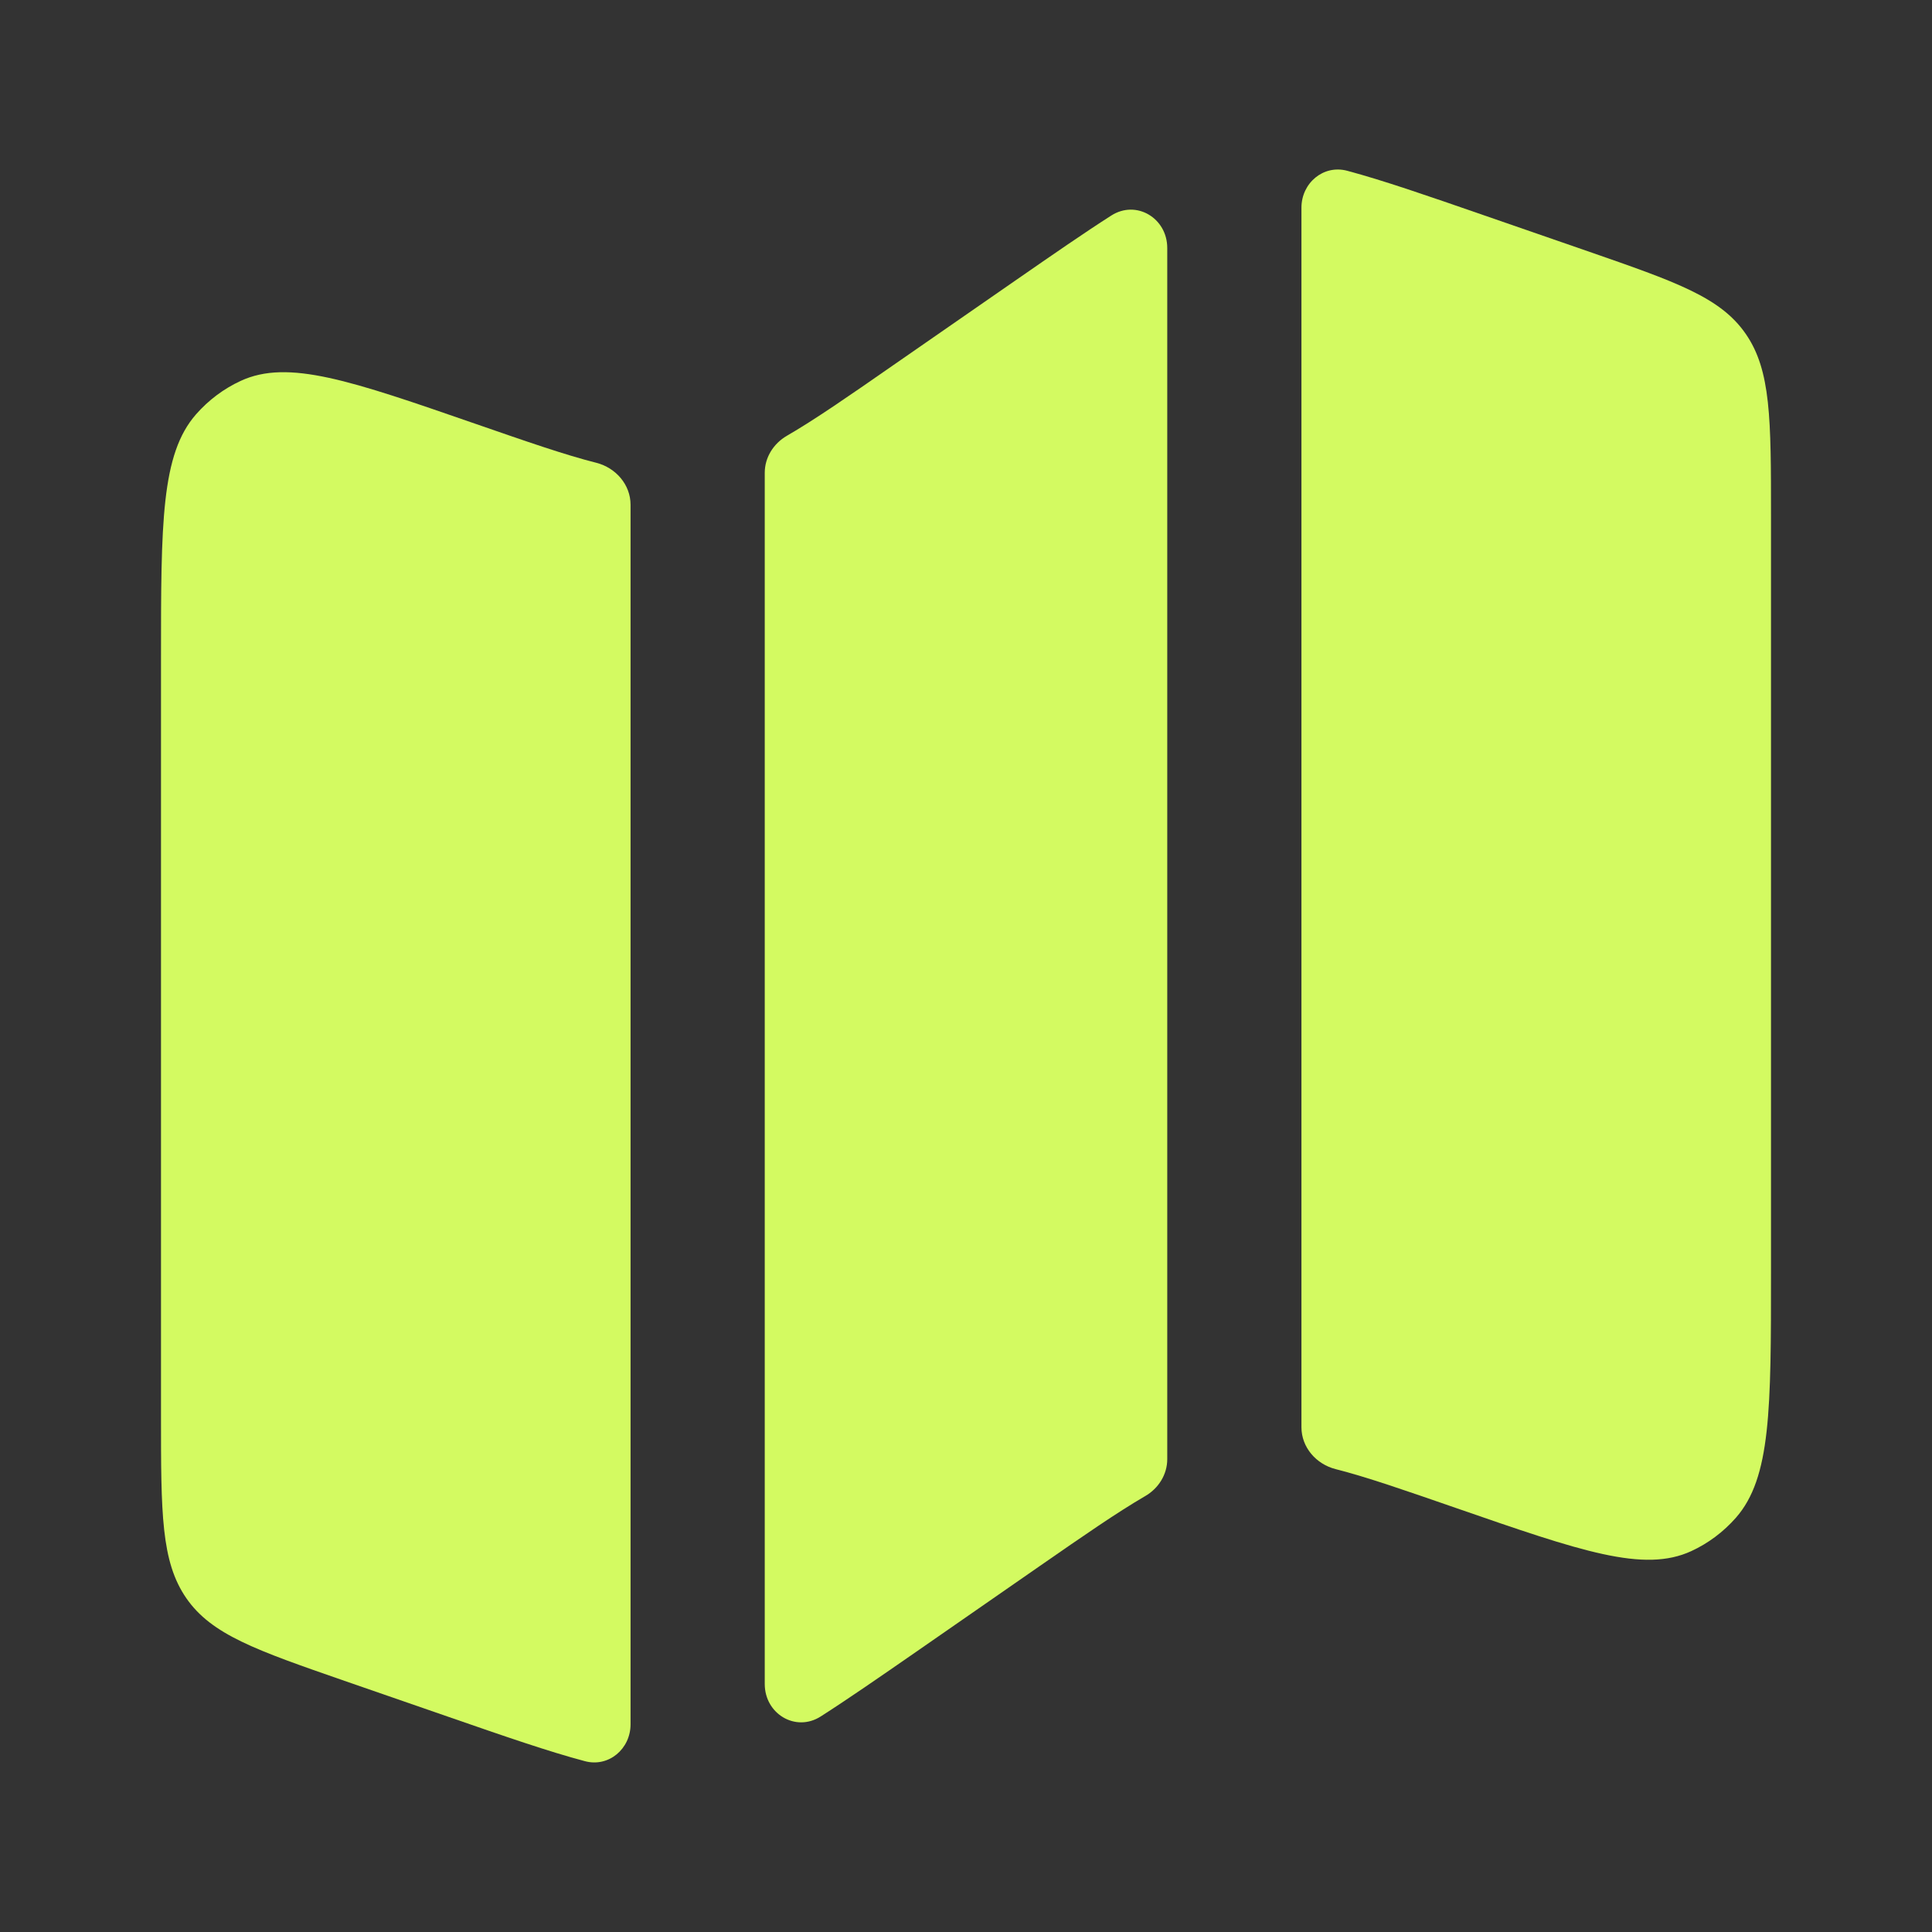 <svg width="24" height="24" viewBox="0 0 24 24" fill="none" xmlns="http://www.w3.org/2000/svg">
<rect x="0" y="0" width="24" height="24" fill="#333333" stroke="none"/>
<path d="M2.436 5.146C2 5.643 2 6.494 2 8.197V17.59C2 18.797 2 19.399 2.315 19.854C2.629 20.307 3.179 20.498 4.279 20.88L5.573 21.328C6.274 21.571 6.814 21.758 7.266 21.878C7.562 21.957 7.833 21.725 7.833 21.42V6.27C7.833 6.021 7.65 5.811 7.408 5.749C7.019 5.651 6.551 5.488 5.91 5.266C4.357 4.728 3.58 4.458 2.989 4.732C2.779 4.829 2.591 4.97 2.436 5.146Z" fill="#D3FA61"/>
<path d="M12.62 3.48L11.084 4.545C10.529 4.931 10.121 5.213 9.774 5.414C9.609 5.51 9.5 5.682 9.5 5.873V20.92C9.5 21.29 9.884 21.522 10.196 21.322C10.531 21.108 10.915 20.842 11.38 20.52L12.916 19.454C13.471 19.069 13.879 18.787 14.226 18.585C14.391 18.49 14.5 18.317 14.5 18.127V3.08C14.5 2.71 14.116 2.478 13.804 2.678C13.469 2.892 13.085 3.158 12.62 3.48Z" fill="#D3FA61"/>
<path d="M19.721 3.12L18.427 2.672C17.726 2.429 17.186 2.242 16.734 2.121C16.438 2.043 16.167 2.275 16.167 2.58V17.73C16.167 17.979 16.35 18.189 16.592 18.25C16.981 18.349 17.449 18.512 18.09 18.734C19.643 19.272 20.42 19.541 21.011 19.268C21.221 19.171 21.409 19.03 21.564 18.854C22 18.357 22 17.506 22 15.803V6.409C22 5.203 22 4.6 21.685 4.146C21.371 3.692 20.821 3.502 19.721 3.12Z" fill="#D3FA61"/>
</svg>
